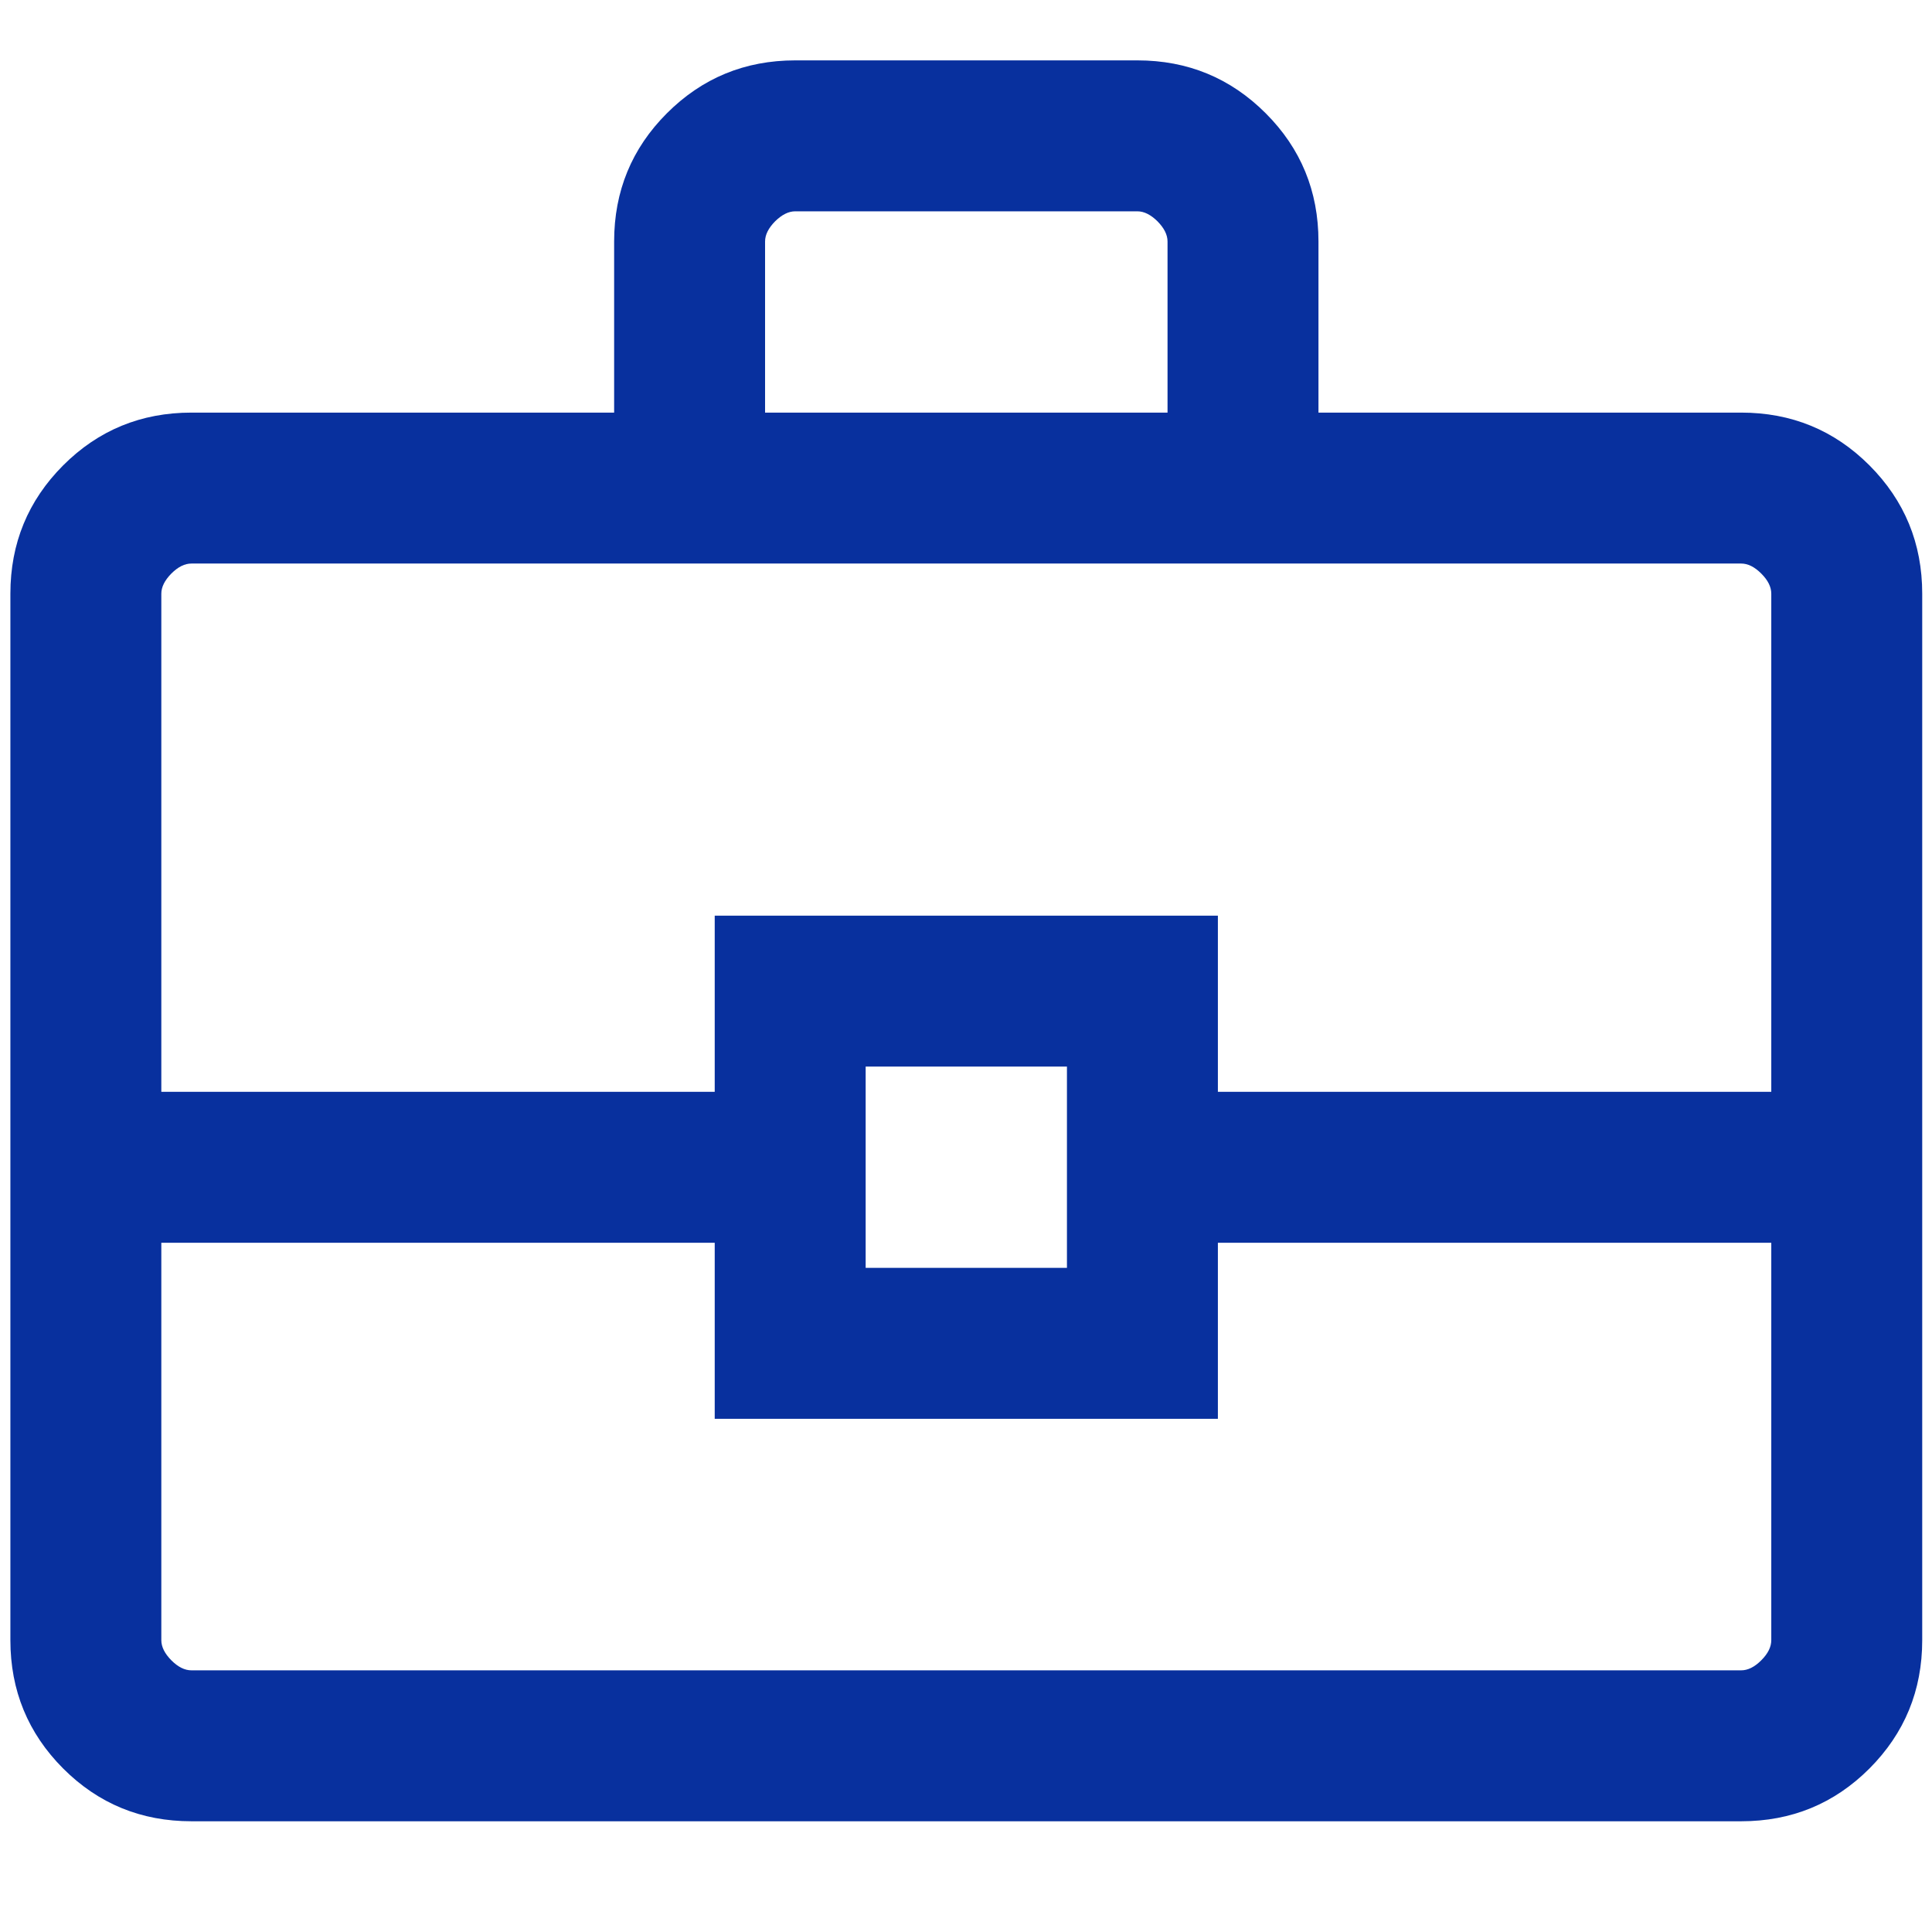 <svg width="16" height="16" viewBox="0 0 16 16" fill="none" xmlns="http://www.w3.org/2000/svg">
<path d="M1.586 15.083C1.169 15.083 0.815 14.938 0.523 14.646C0.232 14.354 0.086 14 0.086 13.583V4.917C0.086 4.5 0.232 4.146 0.523 3.854C0.815 3.562 1.169 3.417 1.586 3.417H5.086V2C5.086 1.583 5.232 1.229 5.523 0.938C5.815 0.646 6.169 0.5 6.586 0.5H9.419C9.836 0.5 10.19 0.646 10.482 0.938C10.773 1.229 10.919 1.583 10.919 2V3.417H14.419C14.836 3.417 15.19 3.562 15.482 3.854C15.773 4.146 15.919 4.5 15.919 4.917V13.583C15.919 14 15.773 14.354 15.482 14.646C15.19 14.938 14.836 15.083 14.419 15.083H1.586ZM6.336 3.417H9.669V2C9.669 1.944 9.641 1.889 9.586 1.833C9.53 1.778 9.475 1.75 9.419 1.75H6.586C6.53 1.75 6.475 1.778 6.419 1.833C6.364 1.889 6.336 1.944 6.336 2V3.417ZM14.669 10.292H10.086V11.75H5.919V10.292H1.336V13.583C1.336 13.639 1.364 13.694 1.419 13.75C1.475 13.806 1.53 13.833 1.586 13.833H14.419C14.475 13.833 14.53 13.806 14.586 13.75C14.642 13.694 14.669 13.639 14.669 13.583V10.292ZM7.169 10.5H8.836V8.833H7.169V10.5ZM1.336 9.042H5.919V7.583H10.086V9.042H14.669V4.917C14.669 4.861 14.642 4.806 14.586 4.75C14.53 4.694 14.475 4.667 14.419 4.667H1.586C1.53 4.667 1.475 4.694 1.419 4.75C1.364 4.806 1.336 4.861 1.336 4.917V9.042Z" fill="#08309E"/>
</svg>

